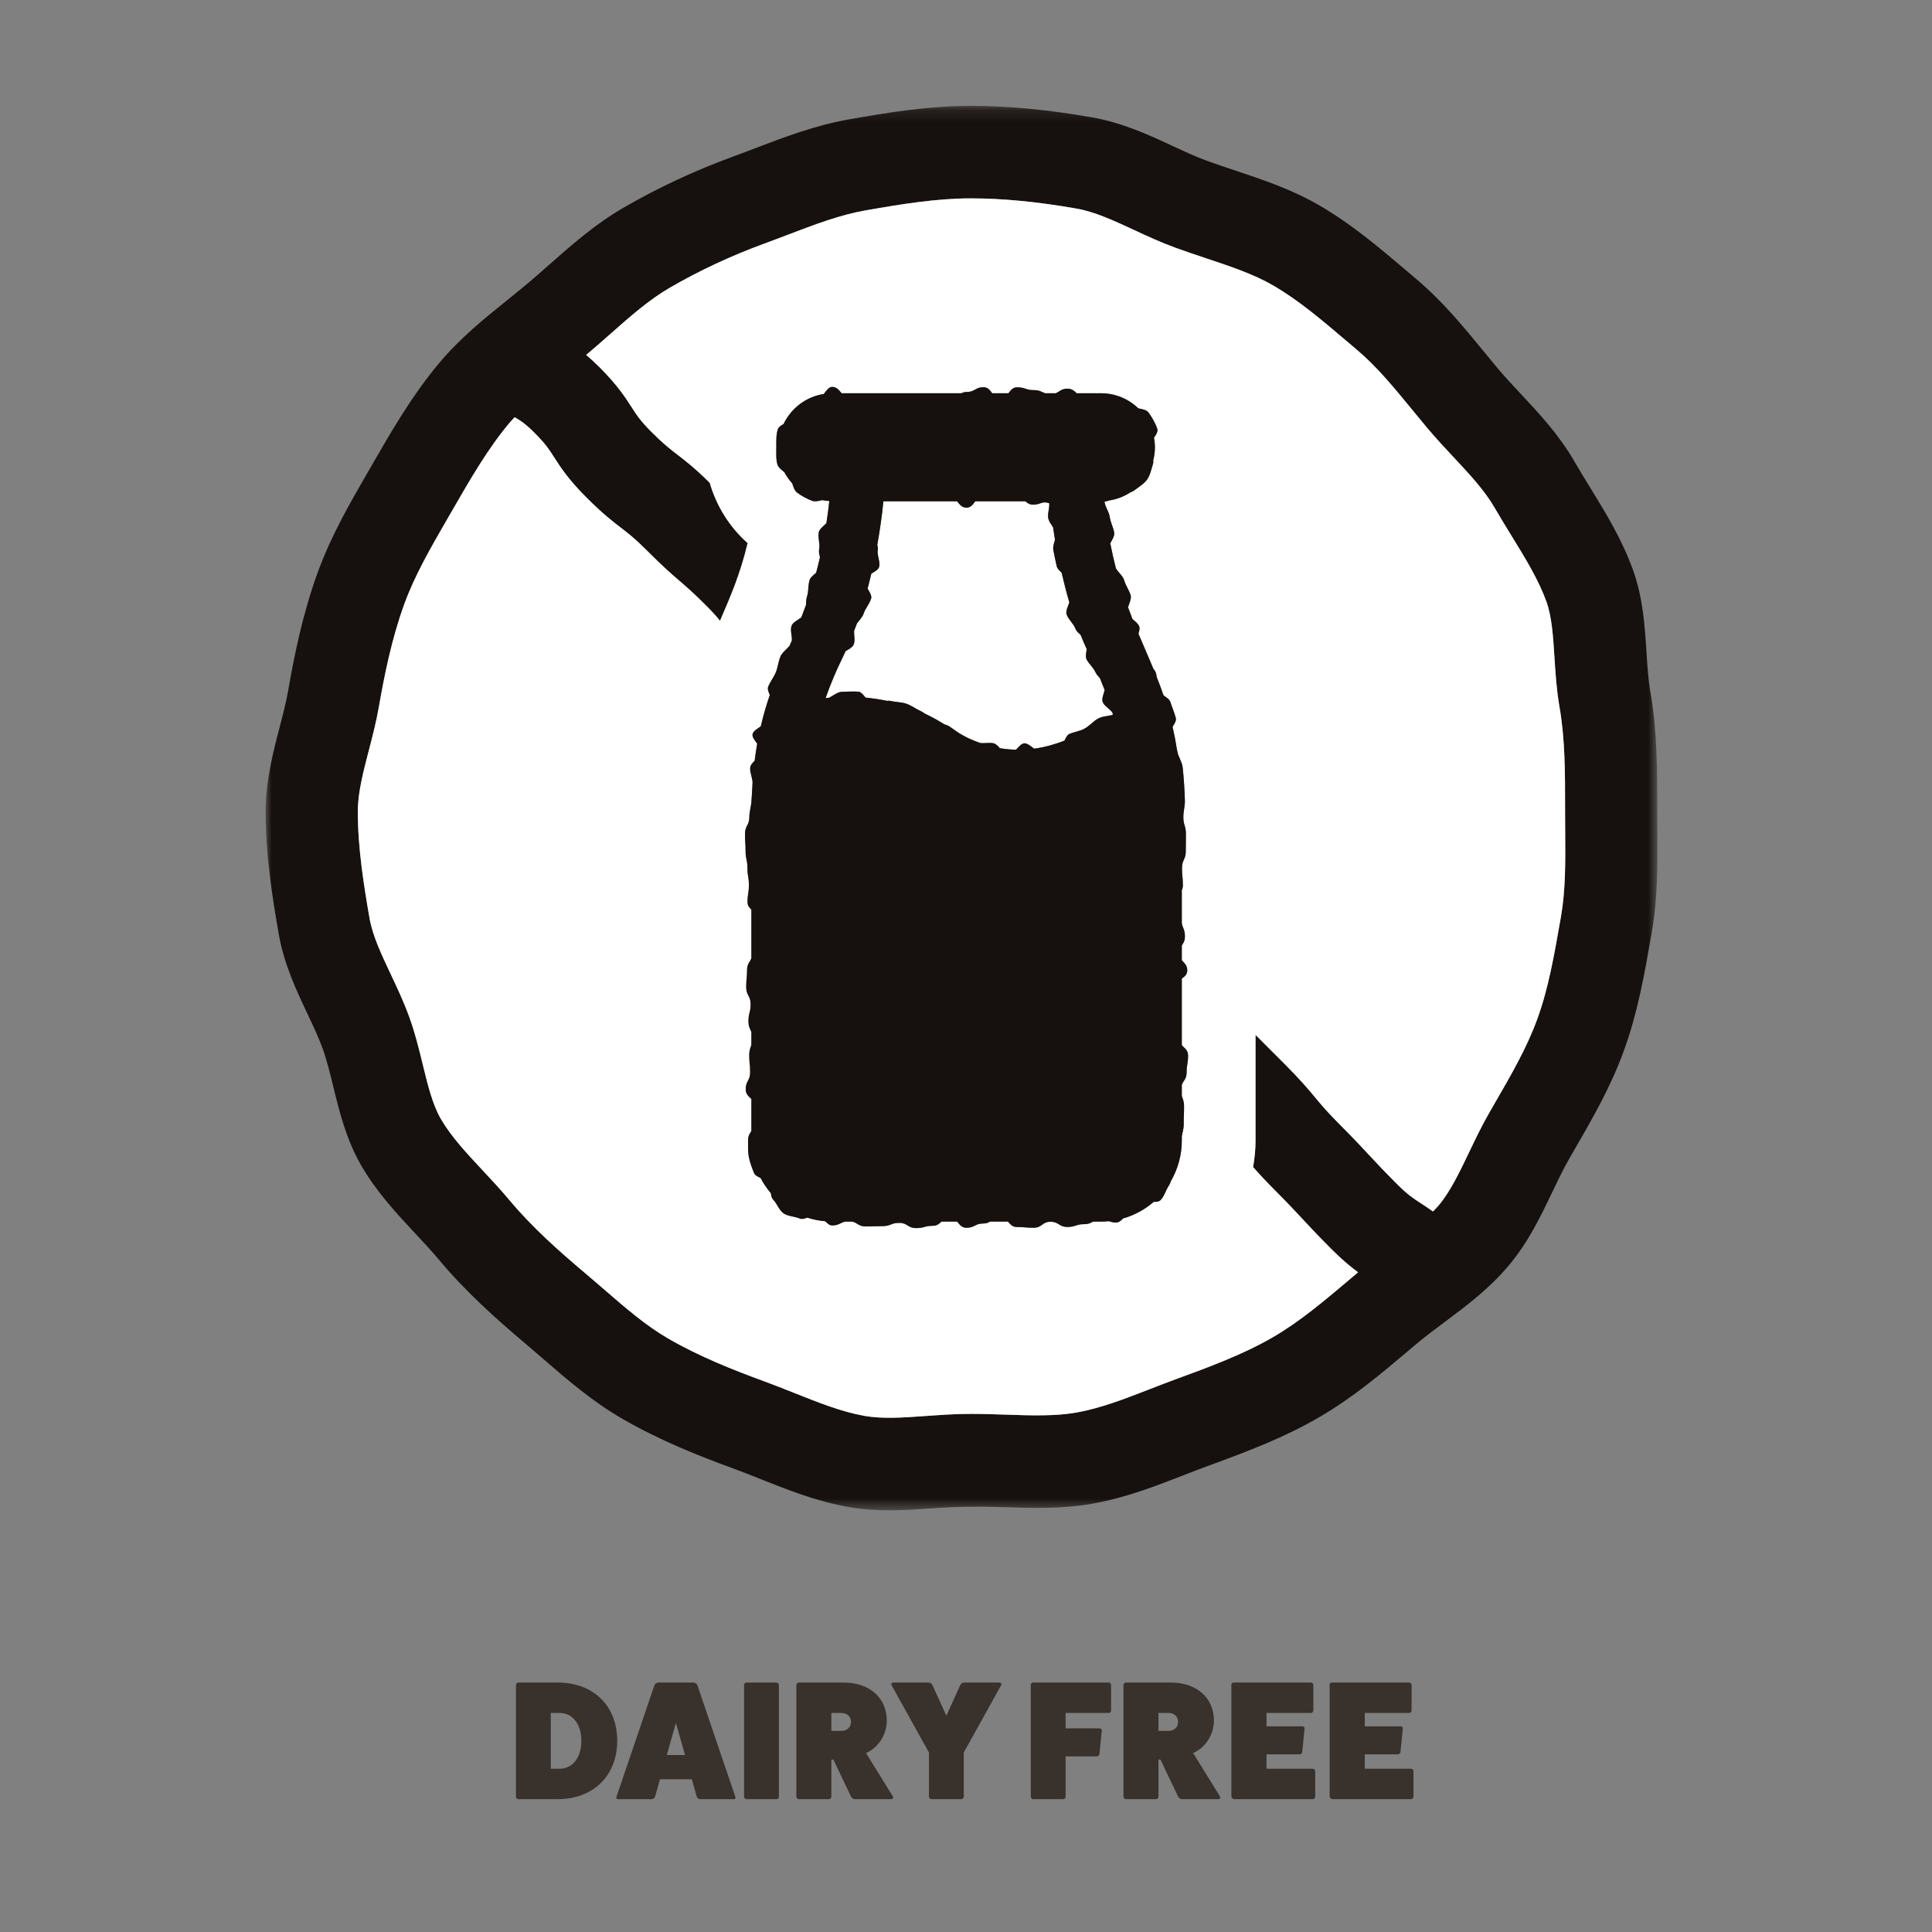 <?xml version="1.0" encoding="UTF-8"?>
<svg width="160px" height="160px" viewBox="0 0 160 160" version="1.1" xmlns="http://www.w3.org/2000/svg" xmlns:xlink="http://www.w3.org/1999/xlink">
    <rect x="0" y="0" width="160" height="160" fill="#808080" stroke="none"/>
    <!-- Generator: Sketch 58 (84663) - https://sketch.com -->
    <title>badge-dairy</title>
    <desc>Created with Sketch.</desc>
    <defs>
        <polygon id="path-1" points="0 0.157 115.262 0.157 115.262 116.468 0 116.468"></polygon>
    </defs>
    <g id="badge-dairy" stroke="none" stroke-width="1" fill="none" fill-rule="evenodd">
        <g id="Group-7" transform="translate(20, 8)">
            <g id="Group-10" transform="translate(2, 0)">
                <g id="Group-3" transform="translate(0, 0.609)">
                    <mask id="mask-2" fill="white">
                        <use xlink:href="#path-1"></use>
                    </mask>
                    <g id="Clip-2"></g>
                    <path d="M107.278,67.265 L107.228,67.55 C106.719,70.473 106.236,73.234 105.323,75.754 C104.456,78.146 103.157,80.393 101.78,82.77 L101.358,83.503 C100.72,84.611 100.185,85.727 99.669,86.806 C98.867,88.482 98.111,90.065 97.13,91.237 C96.991,91.403 96.827,91.56 96.674,91.722 C96.3,91.45 95.97,91.236 95.668,91.039 C95.025,90.622 94.561,90.321 93.655,89.411 C92.513,88.264 91.978,87.687 91.411,87.076 C90.823,86.441 90.215,85.786 88.974,84.54 C87.904,83.466 87.452,82.923 86.929,82.294 C86.37,81.622 85.735,80.86 84.424,79.544 C83.238,78.353 82.636,77.754 82.041,77.162 L81.979,77.099 L81.979,85.847 C81.979,86.596 81.901,87.325 81.778,88.04 C82.214,88.541 82.765,89.142 83.577,89.957 C84.722,91.108 85.258,91.685 85.826,92.298 C86.413,92.93 87.02,93.586 88.259,94.829 C89.155,95.729 89.87,96.318 90.474,96.759 C90.436,96.791 90.396,96.821 90.357,96.854 L89.783,97.338 C87.649,99.142 85.634,100.845 83.418,102.132 C80.919,103.584 78.001,104.651 75.427,105.592 C74.697,105.859 73.969,106.142 73.237,106.426 C71.128,107.247 69.136,108.021 67.139,108.372 C65.375,108.683 63.394,108.618 61.299,108.546 C60.334,108.513 59.365,108.482 58.394,108.482 C57.125,108.482 55.903,108.569 54.721,108.654 C52.858,108.786 51.098,108.914 49.6,108.65 C47.709,108.317 45.796,107.554 43.77,106.746 C42.941,106.416 42.115,106.087 41.291,105.786 C38.819,104.882 35.938,103.753 33.314,102.229 C31.474,101.16 29.783,99.696 27.992,98.145 C27.481,97.703 26.971,97.26 26.455,96.826 C24.321,95.025 22.086,93.048 20.193,90.785 C19.467,89.916 18.706,89.102 17.972,88.315 C16.619,86.866 15.341,85.499 14.503,84.042 C13.817,82.854 13.426,81.251 13.013,79.554 C12.699,78.27 12.376,76.943 11.889,75.6 C11.435,74.349 10.886,73.187 10.356,72.062 C9.585,70.432 8.857,68.891 8.601,67.425 C8.132,64.735 7.632,61.614 7.632,58.605 C7.632,57.045 8.075,55.34 8.545,53.536 C8.848,52.374 9.16,51.173 9.379,49.921 C9.827,47.349 10.426,44.331 11.468,41.456 C12.342,39.048 13.649,36.786 15.034,34.391 L15.445,33.679 C16.962,31.045 18.395,28.558 20.187,26.418 C20.324,26.254 20.48,26.1 20.625,25.941 C21.144,26.246 21.562,26.526 22.283,27.251 C23.183,28.155 23.48,28.62 23.892,29.263 C24.406,30.066 25.045,31.063 26.525,32.548 C27.894,33.923 28.717,34.556 29.443,35.113 C30.058,35.586 30.59,35.994 31.602,37.01 C32.894,38.308 33.633,38.945 34.285,39.506 C34.887,40.025 35.456,40.515 36.543,41.606 C37.036,42.101 37.364,42.472 37.628,42.804 C37.638,42.785 37.646,42.764 37.654,42.745 C38.53,40.712 39.324,38.867 39.914,36.366 C38.433,35.052 37.338,33.324 36.776,31.373 C35.542,30.153 34.764,29.553 34.079,29.027 C33.463,28.554 32.932,28.145 31.921,27.131 C31.021,26.227 30.723,25.762 30.311,25.119 C29.798,24.317 29.159,23.319 27.679,21.834 C27.269,21.421 26.892,21.078 26.542,20.781 C26.59,20.74 26.64,20.702 26.687,20.662 C27.319,20.13 27.936,19.585 28.553,19.041 C30.198,17.588 31.752,16.217 33.456,15.227 C35.906,13.804 38.557,12.566 41.337,11.55 C41.978,11.316 42.619,11.071 43.262,10.826 C45.467,9.985 47.549,9.19 49.646,8.821 C52.647,8.293 55.573,7.819 58.394,7.819 C61.051,7.819 63.921,8.097 67.169,8.668 C68.675,8.933 70.246,9.662 71.908,10.434 C72.997,10.939 74.123,11.461 75.325,11.9 C76.174,12.211 77.03,12.497 77.885,12.782 C79.912,13.457 81.826,14.095 83.444,15.035 C85.531,16.248 87.438,17.867 89.456,19.583 L90.362,20.349 C92.03,21.757 93.464,23.509 94.984,25.362 C95.374,25.839 95.765,26.316 96.163,26.791 C96.892,27.663 97.647,28.47 98.377,29.252 C99.701,30.667 100.952,32.004 101.789,33.457 C102.23,34.222 102.697,34.983 103.168,35.749 C104.318,37.619 105.404,39.385 106.057,41.187 C106.52,42.465 106.625,44.108 106.735,45.848 C106.819,47.174 106.908,48.546 107.155,49.966 C107.615,52.604 107.615,55.389 107.614,58.338 L107.614,58.605 C107.614,59.167 107.618,59.724 107.622,60.279 C107.641,62.748 107.659,65.082 107.278,67.265 M115.254,60.221 C115.249,59.685 115.245,59.147 115.245,58.605 L115.245,58.339 C115.246,55.192 115.246,51.938 114.672,48.644 C114.497,47.639 114.426,46.531 114.352,45.359 C114.218,43.259 114.067,40.878 113.228,38.566 C112.308,36.028 110.963,33.84 109.661,31.724 C109.229,31.02 108.798,30.321 108.394,29.619 C107.117,27.404 105.503,25.677 103.942,24.007 C103.252,23.27 102.6,22.573 102.005,21.862 C101.625,21.407 101.251,20.951 100.877,20.495 C99.206,18.455 97.478,16.345 95.271,14.483 L94.386,13.733 C92.201,11.877 89.941,9.957 87.265,8.403 C84.972,7.07 82.591,6.277 80.29,5.51 C79.504,5.248 78.716,4.986 77.936,4.701 C77.034,4.371 76.1,3.938 75.111,3.478 C73.171,2.578 70.973,1.558 68.485,1.121 C64.798,0.472 61.497,0.157 58.394,0.157 C54.961,0.157 51.674,0.685 48.329,1.274 C45.516,1.769 42.992,2.732 40.55,3.663 C39.942,3.896 39.334,4.129 38.726,4.351 C35.528,5.52 32.47,6.948 29.634,8.594 C27.279,9.963 25.364,11.653 23.512,13.287 C22.94,13.793 22.366,14.3 21.78,14.795 C21.193,15.29 20.597,15.769 20.003,16.249 C18.078,17.799 16.088,19.402 14.343,21.49 C12.124,24.142 10.454,27.04 8.824,29.868 L8.433,30.544 C6.943,33.123 5.402,35.789 4.298,38.835 C3.053,42.27 2.368,45.698 1.862,48.6 C1.697,49.54 1.437,50.54 1.162,51.598 C0.617,53.689 0,56.06 0,58.605 C0,62.229 0.56,65.74 1.085,68.747 C1.518,71.235 2.55,73.419 3.46,75.346 C3.937,76.355 4.387,77.306 4.717,78.221 C5.063,79.172 5.323,80.242 5.601,81.377 C6.099,83.422 6.665,85.741 7.897,87.879 C9.174,90.097 10.816,91.855 12.404,93.556 C13.099,94.3 13.756,95.005 14.348,95.713 C16.617,98.425 19.149,100.67 21.547,102.693 C22.037,103.106 22.523,103.527 23.008,103.947 C24.987,105.661 27.032,107.432 29.492,108.861 C32.628,110.683 35.896,111.968 38.679,112.986 C39.436,113.262 40.193,113.565 40.954,113.868 C43.249,114.783 45.621,115.729 48.284,116.196 C49.428,116.398 50.55,116.468 51.65,116.468 C52.879,116.468 54.081,116.382 55.263,116.297 C57.336,116.15 59.172,116.142 61.044,116.204 C63.436,116.283 65.911,116.367 68.456,115.92 C71.194,115.438 73.633,114.489 75.992,113.572 C76.675,113.306 77.356,113.041 78.038,112.792 C81.506,111.524 84.386,110.422 87.24,108.765 C90.036,107.14 92.406,105.137 94.699,103.199 L95.264,102.721 C95.985,102.113 96.772,101.525 97.606,100.902 C99.446,99.528 101.348,98.108 102.973,96.165 C104.573,94.253 105.578,92.153 106.549,90.122 C107.023,89.13 107.472,88.192 107.963,87.341 L108.379,86.619 C109.863,84.056 111.396,81.406 112.494,78.375 C113.637,75.221 114.201,71.994 114.745,68.873 L114.795,68.587 C115.295,65.719 115.274,62.924 115.254,60.221" id="Fill-1" fill="#16110E" mask="url(#mask-2)"></path>
                </g>
                <path d="M40.131,55.559 C40.152,55.358 40.315,55.179 40.496,55.005 C40.559,54.514 40.627,54.038 40.707,53.586 C40.497,53.307 40.277,53.031 40.323,52.807 C40.376,52.546 40.706,52.354 41.001,52.158 C41.219,51.226 41.473,50.368 41.752,49.555 C41.641,49.309 41.547,49.07 41.613,48.888 C41.681,48.705 41.777,48.534 41.878,48.365 C42.013,48.135 42.156,47.911 42.253,47.673 C42.423,47.252 42.461,46.774 42.638,46.359 C42.785,46.016 43.166,45.773 43.398,45.462 C43.456,45.325 43.516,45.187 43.576,45.047 C43.61,44.657 43.415,44.166 43.561,43.808 C43.676,43.527 44.07,43.355 44.361,43.135 C44.492,42.799 44.622,42.453 44.749,42.098 C44.755,41.862 44.758,41.624 44.832,41.406 C44.926,41.129 44.929,40.821 44.959,40.513 C44.974,40.36 44.994,40.206 45.038,40.058 C45.107,39.824 45.357,39.636 45.586,39.438 C45.698,39.026 45.804,38.593 45.905,38.148 C45.848,37.92 45.796,37.691 45.839,37.479 C45.931,37.05 45.722,36.561 45.802,36.098 C45.85,35.82 46.186,35.584 46.438,35.327 C46.527,34.742 46.609,34.136 46.68,33.493 C46.48,33.483 46.286,33.454 46.095,33.418 C45.782,33.495 45.474,33.556 45.266,33.479 C44.839,33.32 44.365,33.066 44.011,32.792 C43.795,32.625 43.704,32.324 43.608,32.031 C43.354,31.75 43.133,31.44 42.957,31.101 C42.715,30.914 42.467,30.727 42.384,30.465 C42.252,30.043 42.29,29.508 42.29,29.042 C42.29,28.56 42.268,28.01 42.409,27.574 C42.474,27.37 42.672,27.236 42.893,27.115 C43.516,25.808 44.75,24.855 46.226,24.627 C46.437,24.334 46.652,24.042 46.91,24.042 C47.32,24.042 47.49,24.329 47.701,24.568 L57.624,24.568 C57.737,24.505 57.873,24.46 58.061,24.46 C58.755,24.46 58.755,24.066 59.449,24.066 C59.815,24.066 59.989,24.323 60.171,24.568 L61.515,24.568 C61.697,24.327 61.87,24.076 62.233,24.076 C62.929,24.076 62.929,24.308 63.624,24.308 C64.118,24.308 64.264,24.472 64.554,24.568 L65.426,24.568 C65.754,24.443 65.883,24.188 66.407,24.188 C66.796,24.188 66.969,24.39 67.167,24.568 L69.189,24.568 C70.387,24.568 71.472,25.046 72.273,25.817 C72.609,25.886 72.96,25.945 73.124,26.171 C73.396,26.548 73.697,27.072 73.844,27.523 C73.913,27.735 73.752,27.987 73.57,28.245 C73.617,28.503 73.645,28.77 73.645,29.042 C73.645,29.421 73.594,29.786 73.504,30.136 C73.518,30.224 73.52,30.31 73.494,30.395 C73.356,30.832 73.261,31.335 73.004,31.702 C72.746,32.074 72.302,32.33 71.945,32.605 C71.844,32.684 71.73,32.736 71.611,32.778 C71.084,33.12 70.482,33.356 69.832,33.451 C69.719,33.497 69.602,33.531 69.472,33.538 C69.523,34.003 69.841,34.364 69.902,34.798 C69.967,35.263 70.198,35.67 70.273,36.102 C70.321,36.377 70.109,36.693 69.947,36.995 C70.091,37.73 70.248,38.418 70.416,39.069 C70.61,39.411 70.99,39.688 71.091,40.037 C71.222,40.483 71.49,40.852 71.628,41.265 C71.726,41.555 71.525,41.943 71.418,42.293 C71.539,42.625 71.662,42.952 71.786,43.268 C72.008,43.455 72.244,43.634 72.339,43.864 C72.408,44.032 72.357,44.251 72.281,44.479 C72.699,45.474 73.121,46.424 73.521,47.392 C73.602,47.486 73.671,47.585 73.716,47.695 C73.761,47.805 73.78,47.925 73.787,48.048 C73.986,48.549 74.177,49.06 74.359,49.588 C74.606,49.758 74.862,49.926 74.935,50.161 C75.067,50.582 75.26,51.018 75.377,51.469 C75.43,51.675 75.273,51.932 75.108,52.194 C75.251,52.81 75.377,53.462 75.484,54.156 C75.492,54.183 75.503,54.209 75.507,54.238 C75.572,54.671 75.896,55.093 75.946,55.561 C75.991,55.995 76.031,56.456 76.062,56.924 C76.091,57.362 76.113,57.823 76.127,58.292 C76.141,58.73 76.001,59.191 76.001,59.66 C76.001,60.368 76.214,60.368 76.214,61.076 C76.214,61.784 76.202,61.784 76.202,62.492 C76.202,63.199 75.888,63.199 75.888,63.905 C75.888,64.611 75.961,64.611 75.961,65.315 C75.961,65.48 75.925,65.603 75.873,65.709 L75.873,68.476 C75.946,68.864 76.13,68.981 76.13,69.547 C76.13,69.929 75.996,70.105 75.873,70.298 L75.873,70.581 L75.873,71.519 C76.065,71.756 76.325,71.92 76.325,72.364 C76.325,72.7 76.104,72.876 75.873,73.043 L75.873,78.561 C76.092,78.801 76.392,78.966 76.392,79.413 C76.392,80.118 76.27,80.118 76.27,80.823 C76.27,81.36 76.001,81.49 75.873,81.832 L75.873,82.421 L75.873,82.752 C75.948,83.012 76.059,83.171 76.059,83.639 C76.059,84.343 76.032,84.343 76.032,85.047 C76.032,85.616 75.918,85.731 75.873,86.121 L75.873,86.456 C75.873,87.672 75.544,88.81 74.98,89.795 C74.928,89.94 74.87,90.082 74.785,90.21 C74.541,90.576 74.416,91.084 74.107,91.394 C73.983,91.519 73.775,91.537 73.549,91.532 C72.82,92.164 71.954,92.64 71.003,92.91 C70.862,93.064 70.713,93.198 70.532,93.234 C70.311,93.277 70.075,93.21 69.837,93.134 C69.624,93.155 69.408,93.167 69.189,93.167 L68.525,93.167 C68.338,93.27 68.164,93.38 67.791,93.38 C67.093,93.38 67.093,93.612 66.394,93.612 C65.696,93.612 65.696,93.179 64.999,93.179 C64.303,93.179 64.303,93.678 63.607,93.678 C62.91,93.678 62.91,93.618 62.213,93.618 C61.837,93.618 61.663,93.383 61.475,93.167 L59.986,93.167 C59.848,93.256 59.687,93.326 59.43,93.326 C58.733,93.326 58.733,93.68 58.037,93.68 C57.638,93.68 57.468,93.404 57.264,93.167 L55.964,93.167 C55.787,93.34 55.613,93.516 55.257,93.516 C54.561,93.516 54.561,93.706 53.865,93.706 C53.169,93.706 53.169,93.274 52.474,93.274 C51.778,93.274 51.778,93.543 51.082,93.543 C50.387,93.543 50.387,93.567 49.691,93.567 C49.105,93.567 49.009,93.263 48.577,93.167 L47.998,93.167 C47.588,93.25 47.484,93.486 46.91,93.486 C46.705,93.486 46.521,93.323 46.34,93.138 C45.826,93.094 45.329,92.993 44.854,92.839 C44.633,92.926 44.419,92.989 44.245,92.916 C43.838,92.746 43.257,92.732 42.896,92.488 C42.532,92.243 42.342,91.662 42.034,91.353 C41.907,91.225 41.865,91.03 41.842,90.82 C41.511,90.433 41.224,90.009 40.986,89.553 C40.75,89.449 40.528,89.335 40.448,89.144 C40.282,88.743 40.102,88.269 40.016,87.832 C39.932,87.409 39.95,86.905 39.95,86.456 C39.95,86.049 40.099,85.875 40.226,85.667 L40.226,83.015 C40.014,82.8 39.757,82.628 39.757,82.211 C39.757,81.506 40.124,81.506 40.124,80.801 C40.124,80.095 40.049,80.095 40.049,79.389 C40.049,78.943 40.151,78.779 40.226,78.54 L40.226,77.477 C40.131,77.206 39.984,77.05 39.984,76.57 C39.984,75.865 40.164,75.865 40.164,75.158 C40.164,74.456 39.797,74.456 39.797,73.752 C39.797,73.047 39.868,73.047 39.868,72.342 C39.868,71.817 40.105,71.683 40.226,71.357 L40.226,67.324 C40.055,67.171 39.908,67.001 39.908,66.704 C39.908,65.999 40.019,65.999 40.019,65.294 C40.019,64.59 39.898,64.59 39.898,63.885 C39.898,63.181 39.745,63.181 39.745,62.478 C39.745,61.773 39.696,61.773 39.696,61.069 C39.696,60.365 40.057,60.365 40.057,59.66 C40.057,59.191 40.221,58.738 40.235,58.3 C40.241,58.138 40.254,57.981 40.267,57.823 C40.282,57.466 40.302,57.118 40.325,56.781 C40.295,56.365 40.09,55.943 40.131,55.559 M107.623,60.888 C107.619,60.333 107.614,59.776 107.614,59.214 L107.614,58.947 C107.615,55.998 107.615,53.212 107.155,50.575 C106.908,49.156 106.82,47.784 106.735,46.457 C106.625,44.717 106.52,43.074 106.058,41.796 C105.404,39.995 104.318,38.228 103.168,36.358 C102.697,35.592 102.23,34.831 101.788,34.066 C100.951,32.614 99.701,31.277 98.377,29.861 C97.647,29.079 96.892,28.272 96.162,27.4 C95.765,26.925 95.374,26.448 94.983,25.971 C93.465,24.118 92.03,22.366 90.362,20.959 L89.457,20.192 C87.438,18.477 85.531,16.857 83.444,15.644 C81.827,14.705 79.912,14.067 77.886,13.391 C77.031,13.106 76.174,12.82 75.324,12.509 C74.122,12.07 72.997,11.549 71.909,11.043 C70.246,10.271 68.675,9.542 67.169,9.277 C63.921,8.707 61.05,8.428 58.395,8.428 C55.573,8.428 52.646,8.902 49.646,9.43 C47.549,9.799 45.467,10.594 43.263,11.435 C42.619,11.68 41.977,11.926 41.336,12.159 C38.557,13.176 35.906,14.413 33.456,15.836 C31.752,16.826 30.197,18.197 28.553,19.651 C27.936,20.195 27.319,20.739 26.688,21.271 C26.64,21.312 26.591,21.35 26.542,21.39 C26.892,21.687 27.268,22.03 27.68,22.443 C29.159,23.929 29.797,24.926 30.311,25.728 C30.723,26.371 31.021,26.836 31.921,27.74 C32.932,28.755 33.464,29.163 34.079,29.636 C34.765,30.162 35.542,30.763 36.776,31.982 C37.339,33.933 38.433,35.661 39.915,36.975 C39.324,39.476 38.53,41.321 37.654,43.354 C37.646,43.374 37.637,43.394 37.629,43.413 C37.364,43.081 37.035,42.71 36.543,42.215 C35.456,41.124 34.887,40.634 34.286,40.116 C33.633,39.554 32.894,38.917 31.602,37.619 C30.59,36.604 30.058,36.195 29.443,35.722 C28.717,35.165 27.893,34.532 26.525,33.158 C25.045,31.672 24.407,30.674 23.893,29.873 C23.481,29.229 23.182,28.764 22.283,27.861 C21.561,27.135 21.144,26.855 20.624,26.551 C20.48,26.709 20.324,26.863 20.186,27.027 C18.396,29.167 16.963,31.654 15.445,34.288 L15.033,35 C13.65,37.395 12.342,39.657 11.468,42.066 C10.426,44.941 9.827,47.958 9.378,50.531 C9.16,51.782 8.848,52.983 8.545,54.145 C8.075,55.949 7.632,57.654 7.632,59.214 C7.632,62.223 8.132,65.345 8.602,68.034 C8.857,69.5 9.585,71.04 10.355,72.671 C10.886,73.796 11.435,74.957 11.888,76.209 C12.376,77.552 12.7,78.88 13.013,80.163 C13.427,81.86 13.818,83.463 14.503,84.652 C15.342,86.108 16.619,87.475 17.972,88.924 C18.707,89.711 19.467,90.526 20.192,91.395 C22.086,93.658 24.321,95.635 26.455,97.435 C26.971,97.869 27.481,98.311 27.993,98.754 C29.783,100.304 31.473,101.769 33.313,102.838 C35.938,104.362 38.819,105.491 41.291,106.395 C42.116,106.696 42.941,107.025 43.771,107.356 C45.796,108.163 47.71,108.926 49.6,109.259 C51.098,109.524 52.859,109.396 54.721,109.263 C55.903,109.179 57.125,109.091 58.395,109.091 C59.365,109.091 60.334,109.122 61.298,109.155 C63.394,109.226 65.375,109.292 67.14,108.982 C69.137,108.63 71.128,107.856 73.236,107.036 C73.968,106.752 74.697,106.468 75.427,106.201 C78.001,105.26 80.918,104.194 83.418,102.741 C85.634,101.454 87.649,99.75 89.784,97.947 L90.356,97.463 C90.395,97.43 90.436,97.4 90.475,97.368 C89.871,96.927 89.155,96.339 88.258,95.438 C87.02,94.194 86.413,93.539 85.826,92.906 C85.258,92.294 84.723,91.716 83.578,90.567 C82.765,89.751 82.214,89.15 81.778,88.649 C81.901,87.934 81.978,87.206 81.978,86.456 L81.978,77.708 L82.041,77.771 C82.636,78.364 83.238,78.962 84.424,80.153 C85.735,81.469 86.37,82.232 86.929,82.904 C87.453,83.532 87.904,84.075 88.974,85.149 C90.215,86.395 90.823,87.051 91.411,87.685 C91.978,88.297 92.514,88.874 93.656,90.021 C94.561,90.93 95.025,91.231 95.668,91.649 C95.97,91.844 96.301,92.06 96.675,92.331 C96.827,92.169 96.991,92.012 97.13,91.846 C98.112,90.674 98.868,89.091 99.67,87.415 C100.185,86.336 100.72,85.22 101.358,84.112 L101.78,83.38 C103.157,81.001 104.456,78.755 105.323,76.363 C106.236,73.843 106.718,71.083 107.228,68.159 L107.278,67.874 C107.659,65.692 107.641,63.358 107.623,60.888" id="Fill-4" fill="#FFFFFF"></path>
                <path d="M47.696,49.295 C48.142,49.279 48.626,49.254 49.073,49.278 C49.291,49.29 49.487,49.527 49.682,49.773 C50.275,49.83 50.868,49.915 51.454,50.042 C51.542,50.028 51.628,50.024 51.712,50.044 C52.146,50.145 52.624,50.135 53.051,50.276 C53.473,50.416 53.849,50.716 54.262,50.895 C54.374,50.943 54.477,51.013 54.576,51.091 C55.134,51.35 55.675,51.652 56.205,51.984 C56.358,52.027 56.505,52.079 56.633,52.165 C57.019,52.423 57.366,52.698 57.742,52.897 C57.81,52.933 57.875,52.966 57.941,53.001 C58.016,53.042 58.092,53.08 58.166,53.119 C58.5,53.278 58.828,53.409 59.154,53.525 C59.531,53.583 59.937,53.476 60.286,53.557 C60.475,53.602 60.644,53.775 60.807,53.961 C61.262,54.037 61.706,54.078 62.139,54.088 C62.372,53.839 62.603,53.571 62.826,53.558 C63.084,53.544 63.367,53.796 63.641,54.003 C64.549,53.877 65.39,53.635 66.152,53.337 C66.267,53.093 66.385,52.864 66.556,52.789 C66.982,52.6 67.428,52.553 67.794,52.353 C68.221,52.121 68.516,51.766 68.853,51.558 C69.273,51.299 69.776,51.306 70.083,51.221 C70.111,51.204 70.144,51.186 70.172,51.172 C70.155,51.116 70.134,51.061 70.117,51.004 C69.901,50.696 69.433,50.462 69.317,50.124 C69.223,49.852 69.403,49.48 69.482,49.146 C69.357,48.816 69.225,48.488 69.088,48.162 C68.943,48.003 68.796,47.844 68.714,47.658 C68.541,47.271 68.177,46.988 67.987,46.609 C67.876,46.386 67.949,46.071 67.999,45.765 C67.823,45.38 67.653,44.986 67.491,44.578 C67.309,44.421 67.132,44.261 67.056,44.057 C66.903,43.642 66.471,43.301 66.331,42.87 C66.243,42.597 66.441,42.231 66.559,41.89 C66.318,41.085 66.111,40.256 65.918,39.424 C65.73,39.253 65.551,39.081 65.507,38.877 C65.413,38.439 65.313,37.993 65.232,37.555 C65.181,37.285 65.289,36.988 65.368,36.699 C65.31,36.351 65.26,36.007 65.209,35.663 C65.042,35.407 64.842,35.157 64.807,34.886 C64.749,34.436 64.933,34.111 64.89,33.672 C64.229,33.469 64.246,33.793 63.556,33.793 C63.247,33.793 63.077,33.661 62.922,33.516 L58.764,33.516 C58.579,33.77 58.407,34.042 58.04,34.042 C57.635,34.042 57.467,33.755 57.259,33.516 L51.161,33.516 C51.044,34.691 50.871,35.913 50.651,37.141 C50.694,37.274 50.718,37.403 50.696,37.526 C50.613,37.965 50.907,38.49 50.812,38.929 C50.762,39.162 50.455,39.334 50.16,39.509 C50.063,39.927 49.961,40.341 49.852,40.754 C50.026,41.044 50.21,41.338 50.146,41.564 C50.023,41.998 49.668,42.372 49.531,42.794 C49.431,43.104 49.169,43.356 48.97,43.627 C48.934,43.728 48.893,43.823 48.857,43.924 C48.818,44.032 48.776,44.136 48.734,44.242 C48.715,44.622 48.834,45.058 48.697,45.379 C48.595,45.619 48.299,45.767 48.027,45.924 C47.946,46.096 47.871,46.279 47.788,46.447 C47.246,47.536 46.778,48.661 46.374,49.81 C46.472,49.798 46.571,49.792 46.669,49.782 C47.017,49.585 47.391,49.306 47.696,49.295" id="Fill-6" fill="#FFFFFF"></path>
                <path d="M58.04,34.042 C58.407,34.042 58.579,33.771 58.764,33.516 L62.921,33.516 C63.078,33.66 63.247,33.792 63.556,33.792 C64.247,33.792 64.229,33.469 64.89,33.673 C64.933,34.111 64.749,34.437 64.807,34.886 C64.842,35.157 65.042,35.407 65.209,35.663 C65.26,36.007 65.309,36.352 65.369,36.699 C65.289,36.989 65.181,37.285 65.232,37.554 C65.313,37.993 65.412,38.439 65.507,38.878 C65.552,39.081 65.73,39.253 65.918,39.423 C66.111,40.256 66.319,41.085 66.559,41.89 C66.44,42.232 66.243,42.596 66.33,42.87 C66.471,43.301 66.903,43.641 67.056,44.057 C67.132,44.261 67.309,44.421 67.492,44.578 C67.654,44.985 67.823,45.379 68,45.765 C67.949,46.071 67.877,46.385 67.987,46.608 C68.177,46.988 68.542,47.271 68.714,47.658 C68.797,47.844 68.943,48.004 69.089,48.163 C69.225,48.489 69.356,48.816 69.482,49.146 C69.404,49.48 69.223,49.852 69.317,50.124 C69.433,50.462 69.901,50.695 70.117,51.005 C70.135,51.061 70.155,51.116 70.171,51.172 C70.144,51.186 70.111,51.204 70.083,51.22 C69.776,51.306 69.273,51.299 68.853,51.558 C68.517,51.766 68.221,52.121 67.794,52.353 C67.429,52.553 66.982,52.601 66.556,52.789 C66.385,52.864 66.267,53.093 66.152,53.337 C65.39,53.635 64.549,53.878 63.641,54.002 C63.366,53.796 63.084,53.543 62.826,53.559 C62.602,53.57 62.373,53.838 62.139,54.088 C61.707,54.078 61.262,54.038 60.807,53.961 C60.643,53.775 60.475,53.602 60.286,53.557 C59.937,53.475 59.531,53.583 59.154,53.525 C58.828,53.409 58.5,53.278 58.166,53.119 C58.091,53.081 58.017,53.042 57.941,53.001 C57.875,52.966 57.81,52.933 57.742,52.897 C57.366,52.698 57.018,52.422 56.633,52.165 C56.505,52.079 56.358,52.028 56.206,51.984 C55.675,51.652 55.133,51.35 54.576,51.091 C54.477,51.013 54.374,50.944 54.262,50.895 C53.85,50.715 53.474,50.416 53.051,50.276 C52.624,50.135 52.146,50.145 51.712,50.043 C51.629,50.023 51.542,50.028 51.454,50.042 C50.868,49.915 50.275,49.83 49.682,49.773 C49.487,49.527 49.291,49.289 49.073,49.278 C48.626,49.254 48.141,49.279 47.696,49.295 C47.391,49.305 47.018,49.585 46.67,49.782 C46.572,49.793 46.472,49.797 46.374,49.81 C46.778,48.66 47.246,47.535 47.788,46.447 C47.872,46.28 47.946,46.096 48.027,45.923 C48.299,45.768 48.595,45.619 48.698,45.379 C48.834,45.057 48.715,44.622 48.735,44.242 C48.776,44.136 48.818,44.031 48.857,43.923 C48.894,43.824 48.934,43.728 48.97,43.627 C49.169,43.356 49.431,43.104 49.532,42.794 C49.668,42.372 50.023,41.998 50.145,41.563 C50.21,41.337 50.026,41.045 49.852,40.754 C49.961,40.341 50.063,39.928 50.161,39.509 C50.455,39.334 50.762,39.162 50.812,38.929 C50.907,38.491 50.614,37.964 50.696,37.525 C50.718,37.404 50.694,37.273 50.651,37.141 C50.87,35.912 51.044,34.692 51.16,33.516 L57.26,33.516 C57.467,33.755 57.636,34.042 58.04,34.042 L58.04,34.042 Z M75.873,81.832 C76.001,81.49 76.271,81.36 76.271,80.823 C76.271,80.118 76.392,80.118 76.392,79.413 C76.392,78.966 76.092,78.801 75.873,78.561 L75.873,73.043 C76.103,72.876 76.325,72.7 76.325,72.364 C76.325,71.92 76.065,71.756 75.873,71.519 L75.873,70.582 L75.873,70.298 C75.996,70.105 76.13,69.929 76.13,69.547 C76.13,68.981 75.946,68.864 75.873,68.476 L75.873,65.709 C75.926,65.603 75.961,65.48 75.961,65.315 C75.961,64.611 75.888,64.611 75.888,63.905 C75.888,63.199 76.202,63.199 76.202,62.492 C76.202,61.784 76.214,61.784 76.214,61.076 C76.214,60.368 76,60.368 76,59.66 C76,59.191 76.141,58.73 76.127,58.292 C76.113,57.823 76.091,57.362 76.062,56.924 C76.031,56.456 75.991,55.995 75.946,55.561 C75.896,55.093 75.573,54.671 75.507,54.238 C75.503,54.209 75.491,54.183 75.484,54.156 C75.377,53.462 75.251,52.81 75.108,52.194 C75.272,51.932 75.43,51.675 75.377,51.469 C75.259,51.018 75.067,50.582 74.936,50.161 C74.862,49.926 74.606,49.758 74.359,49.588 C74.177,49.06 73.986,48.549 73.787,48.048 C73.78,47.925 73.761,47.805 73.716,47.695 C73.671,47.585 73.603,47.486 73.521,47.392 C73.121,46.424 72.699,45.474 72.281,44.479 C72.356,44.251 72.408,44.032 72.339,43.864 C72.244,43.634 72.008,43.455 71.787,43.268 C71.663,42.952 71.539,42.625 71.418,42.293 C71.525,41.943 71.727,41.555 71.629,41.265 C71.489,40.852 71.222,40.483 71.092,40.037 C70.99,39.688 70.611,39.411 70.416,39.069 C70.248,38.418 70.091,37.73 69.948,36.995 C70.109,36.693 70.321,36.377 70.273,36.102 C70.199,35.67 69.967,35.263 69.902,34.798 C69.841,34.364 69.523,34.003 69.472,33.538 C69.601,33.531 69.72,33.497 69.832,33.451 C70.482,33.356 71.084,33.12 71.611,32.778 C71.73,32.736 71.844,32.684 71.946,32.605 C72.302,32.33 72.746,32.074 73.004,31.702 C73.261,31.335 73.356,30.832 73.493,30.395 C73.519,30.31 73.518,30.224 73.505,30.136 C73.593,29.786 73.645,29.421 73.645,29.042 C73.645,28.77 73.616,28.503 73.571,28.245 C73.752,27.987 73.912,27.736 73.844,27.523 C73.698,27.072 73.396,26.548 73.124,26.172 C72.96,25.945 72.609,25.886 72.272,25.817 C71.473,25.046 70.387,24.568 69.189,24.568 L67.167,24.568 C66.968,24.39 66.797,24.188 66.407,24.188 C65.883,24.188 65.754,24.443 65.425,24.568 L64.554,24.568 C64.264,24.472 64.118,24.308 63.624,24.308 C62.929,24.308 62.929,24.076 62.233,24.076 C61.871,24.076 61.697,24.327 61.515,24.568 L60.171,24.568 C59.989,24.323 59.815,24.066 59.45,24.066 C58.755,24.066 58.755,24.46 58.061,24.46 C57.873,24.46 57.737,24.505 57.624,24.568 L47.701,24.568 C47.49,24.329 47.319,24.042 46.91,24.042 C46.652,24.042 46.437,24.334 46.227,24.627 C44.75,24.855 43.516,25.808 42.892,27.115 C42.672,27.236 42.474,27.37 42.409,27.574 C42.268,28.01 42.29,28.56 42.29,29.042 C42.29,29.508 42.252,30.043 42.384,30.465 C42.467,30.727 42.715,30.914 42.956,31.101 C43.133,31.44 43.354,31.75 43.608,32.031 C43.704,32.324 43.794,32.625 44.01,32.792 C44.365,33.066 44.839,33.32 45.267,33.479 C45.474,33.556 45.782,33.495 46.095,33.419 C46.287,33.454 46.481,33.483 46.68,33.493 C46.609,34.136 46.527,34.742 46.438,35.327 C46.186,35.584 45.85,35.82 45.802,36.098 C45.721,36.561 45.931,37.05 45.84,37.479 C45.795,37.691 45.848,37.92 45.906,38.148 C45.804,38.593 45.698,39.026 45.586,39.438 C45.357,39.636 45.107,39.824 45.038,40.058 C44.994,40.206 44.974,40.36 44.959,40.513 C44.929,40.821 44.925,41.129 44.832,41.406 C44.759,41.624 44.754,41.862 44.749,42.098 C44.622,42.453 44.492,42.799 44.361,43.135 C44.07,43.355 43.677,43.527 43.561,43.808 C43.414,44.166 43.61,44.657 43.575,45.047 C43.516,45.187 43.457,45.325 43.398,45.462 C43.166,45.773 42.785,46.016 42.637,46.359 C42.46,46.774 42.423,47.252 42.253,47.673 C42.157,47.911 42.013,48.135 41.877,48.365 C41.777,48.534 41.68,48.705 41.614,48.888 C41.548,49.07 41.641,49.309 41.752,49.555 C41.473,50.368 41.219,51.226 41.001,52.158 C40.706,52.354 40.375,52.546 40.323,52.807 C40.278,53.031 40.498,53.307 40.707,53.586 C40.627,54.038 40.559,54.514 40.497,55.005 C40.314,55.179 40.153,55.358 40.131,55.559 C40.09,55.943 40.295,56.365 40.325,56.781 C40.301,57.118 40.282,57.466 40.267,57.823 C40.254,57.981 40.24,58.138 40.235,58.3 C40.221,58.738 40.057,59.191 40.057,59.66 C40.057,60.365 39.696,60.365 39.696,61.069 C39.696,61.773 39.745,61.773 39.745,62.478 C39.745,63.181 39.899,63.181 39.899,63.885 C39.899,64.59 40.019,64.59 40.019,65.294 C40.019,65.999 39.908,65.999 39.908,66.704 C39.908,67.001 40.056,67.171 40.226,67.324 L40.226,71.357 C40.105,71.683 39.868,71.817 39.868,72.342 C39.868,73.047 39.798,73.047 39.798,73.752 C39.798,74.456 40.164,74.456 40.164,75.158 C40.164,75.865 39.984,75.865 39.984,76.57 C39.984,77.05 40.131,77.206 40.226,77.478 L40.226,78.54 C40.151,78.779 40.049,78.943 40.049,79.389 C40.049,80.096 40.124,80.096 40.124,80.801 C40.124,81.506 39.757,81.506 39.757,82.211 C39.757,82.628 40.014,82.8 40.226,83.015 L40.226,85.667 C40.098,85.875 39.95,86.049 39.95,86.456 C39.95,86.905 39.932,87.409 40.016,87.832 C40.102,88.269 40.282,88.743 40.448,89.144 C40.528,89.335 40.749,89.449 40.986,89.553 C41.223,90.009 41.511,90.433 41.842,90.82 C41.865,91.03 41.906,91.225 42.034,91.353 C42.343,91.662 42.531,92.243 42.895,92.488 C43.257,92.732 43.839,92.746 44.245,92.916 C44.419,92.989 44.633,92.926 44.854,92.839 C45.328,92.994 45.826,93.094 46.34,93.138 C46.52,93.323 46.705,93.486 46.91,93.486 C47.484,93.486 47.589,93.25 47.998,93.167 L48.577,93.167 C49.009,93.263 49.104,93.567 49.692,93.567 C50.387,93.567 50.387,93.543 51.082,93.543 C51.778,93.543 51.778,93.274 52.474,93.274 C53.169,93.274 53.169,93.706 53.865,93.706 C54.561,93.706 54.561,93.516 55.257,93.516 C55.613,93.516 55.787,93.34 55.964,93.167 L57.264,93.167 C57.468,93.404 57.639,93.68 58.037,93.68 C58.733,93.68 58.733,93.326 59.43,93.326 C59.686,93.326 59.848,93.256 59.986,93.167 L61.475,93.167 C61.663,93.383 61.838,93.618 62.213,93.618 C62.91,93.618 62.91,93.678 63.607,93.678 C64.303,93.678 64.303,93.179 64.999,93.179 C65.696,93.179 65.696,93.612 66.394,93.612 C67.093,93.612 67.093,93.38 67.791,93.38 C68.164,93.38 68.338,93.27 68.525,93.167 L69.189,93.167 C69.408,93.167 69.624,93.155 69.836,93.134 C70.075,93.21 70.31,93.277 70.532,93.234 C70.713,93.198 70.861,93.064 71.003,92.91 C71.954,92.64 72.82,92.164 73.548,91.532 C73.775,91.537 73.983,91.519 74.108,91.394 C74.416,91.084 74.541,90.576 74.785,90.21 C74.87,90.082 74.928,89.94 74.979,89.795 C75.544,88.81 75.873,87.672 75.873,86.456 L75.873,86.121 C75.918,85.731 76.032,85.616 76.032,85.047 C76.032,84.343 76.058,84.343 76.058,83.64 C76.058,83.171 75.948,83.012 75.873,82.752 L75.873,82.421 L75.873,81.832 Z" id="Fill-8" fill="#16110E"></path>
            </g>
            <path d="M22.924,131.34 C22.826,131.34 22.729,131.438 22.729,131.55 L22.729,140.79 C22.729,140.902 22.826,141 22.924,141 L26.172,141 C29.14,141 31.114,139.054 31.114,136.17 C31.114,133.258 29.14,131.34 26.172,131.34 L22.924,131.34 Z M25.613,138.48 L25.613,133.86 L26.34,133.86 C27.419,133.86 28.146,134.784 28.146,136.17 C28.146,137.556 27.419,138.48 26.34,138.48 L25.613,138.48 Z M37.74,131.522 C37.698,131.438 37.544,131.34 37.404,131.34 L34.548,131.34 C34.408,131.34 34.254,131.438 34.212,131.522 L31.048,140.818 C31.006,140.902 31.062,141 31.174,141 L33.946,141 C34.072,141 34.184,140.93 34.24,140.818 L34.66,139.348 L37.292,139.348 L37.712,140.818 C37.768,140.93 37.88,141 38.006,141 L40.778,141 C40.871,141 40.926,140.932 40.917,140.861 L37.74,131.522 Z M36.732,137.346 L35.22,137.346 L35.976,134.686 L36.732,137.346 Z M41.818,131.34 C41.719,131.34 41.621,131.438 41.621,131.55 L41.621,140.804 C41.621,140.902 41.719,141 41.818,141 L44.295,141 C44.422,141 44.505,140.902 44.505,140.804 L44.505,131.55 C44.505,131.438 44.422,131.34 44.295,131.34 L41.818,131.34 Z M51.719,137.178 C52.769,136.73 53.441,135.61 53.441,134.504 C53.441,132.6 52.013,131.34 49.857,131.34 L46.161,131.34 C46.049,131.34 45.951,131.438 45.951,131.55 L45.951,140.804 C45.951,140.902 46.049,141 46.161,141 L48.625,141 C48.751,141 48.849,140.902 48.849,140.804 L48.849,137.724 L49.017,137.724 L50.473,140.776 C50.529,140.902 50.655,141 50.795,141 L53.791,141 C53.917,141 54.015,140.902 53.945,140.776 L51.719,137.178 Z M48.849,135.344 L48.849,133.86 L49.675,133.86 C50.151,133.86 50.473,134.154 50.473,134.602 C50.473,135.05 50.151,135.344 49.675,135.344 L48.849,135.344 Z M59.843,131.34 C59.703,131.34 59.577,131.438 59.52,131.564 L58.373,134.084 L57.224,131.564 C57.169,131.438 57.042,131.34 56.903,131.34 L53.99,131.34 C53.864,131.34 53.767,131.438 53.837,131.564 L56.931,137.136 L56.931,140.804 C56.931,140.902 57.029,141 57.141,141 L59.605,141 C59.717,141 59.815,140.902 59.815,140.804 L59.815,137.136 L62.908,131.564 C62.978,131.438 62.88,131.34 62.755,131.34 L59.843,131.34 Z M65.561,131.34 C65.45,131.34 65.365,131.438 65.365,131.536 L65.365,140.79 C65.365,140.888 65.45,141 65.561,141 L68.04,141 C68.151,141 68.249,140.902 68.249,140.804 L68.249,137.458 L70.811,137.458 C70.938,137.458 71.035,137.36 71.049,137.276 L71.246,135.316 C71.26,135.232 71.189,135.134 71.064,135.134 L68.249,135.134 L68.249,133.86 L71.805,133.86 C71.931,133.86 72.016,133.776 72.016,133.65 L72.016,131.536 C72.016,131.438 71.931,131.34 71.805,131.34 L65.561,131.34 Z M78.809,137.178 C79.859,136.73 80.531,135.61 80.531,134.504 C80.531,132.6 79.103,131.34 76.947,131.34 L73.251,131.34 C73.139,131.34 73.041,131.438 73.041,131.55 L73.041,140.804 C73.041,140.902 73.139,141 73.251,141 L75.715,141 C75.841,141 75.939,140.902 75.939,140.804 L75.939,137.724 L76.107,137.724 L77.563,140.776 C77.619,140.902 77.745,141 77.885,141 L80.881,141 C81.007,141 81.105,140.902 81.035,140.776 L78.809,137.178 Z M75.939,135.344 L75.939,133.86 L76.765,133.86 C77.241,133.86 77.563,134.154 77.563,134.602 C77.563,135.05 77.241,135.344 76.765,135.344 L75.939,135.344 Z M84.888,138.48 L84.888,137.29 L87.605,137.29 C87.731,137.29 87.829,137.192 87.843,137.108 L88.038,135.148 C88.052,135.064 87.983,134.966 87.856,134.966 L84.888,134.966 L84.888,133.86 L88.543,133.86 C88.668,133.86 88.766,133.776 88.766,133.65 L88.766,131.536 C88.766,131.438 88.668,131.34 88.543,131.34 L82.172,131.34 C82.046,131.34 81.977,131.41 81.977,131.536 L81.977,140.79 C82.004,140.888 82.103,141 82.201,141 L88.71,141 C88.823,141 88.921,140.902 88.921,140.804 L88.921,138.662 C88.921,138.564 88.823,138.48 88.71,138.48 L84.888,138.48 Z M93.026,138.48 L96.848,138.48 C96.96,138.48 97.058,138.564 97.058,138.662 L97.058,140.804 C97.058,140.902 96.96,141 96.848,141 L90.338,141 C90.24,141 90.142,140.888 90.114,140.79 L90.114,131.536 C90.114,131.41 90.184,131.34 90.31,131.34 L96.68,131.34 C96.806,131.34 96.904,131.438 96.904,131.536 L96.904,133.65 C96.904,133.776 96.806,133.86 96.68,133.86 L93.026,133.86 L93.026,134.966 L95.994,134.966 C96.12,134.966 96.19,135.064 96.176,135.148 L95.98,137.108 C95.966,137.192 95.868,137.29 95.742,137.29 L93.026,137.29 L93.026,138.48 Z" id="DAIRYFREE" fill="#39312C" fill-rule="nonzero"></path>
        </g>
    </g>
</svg>